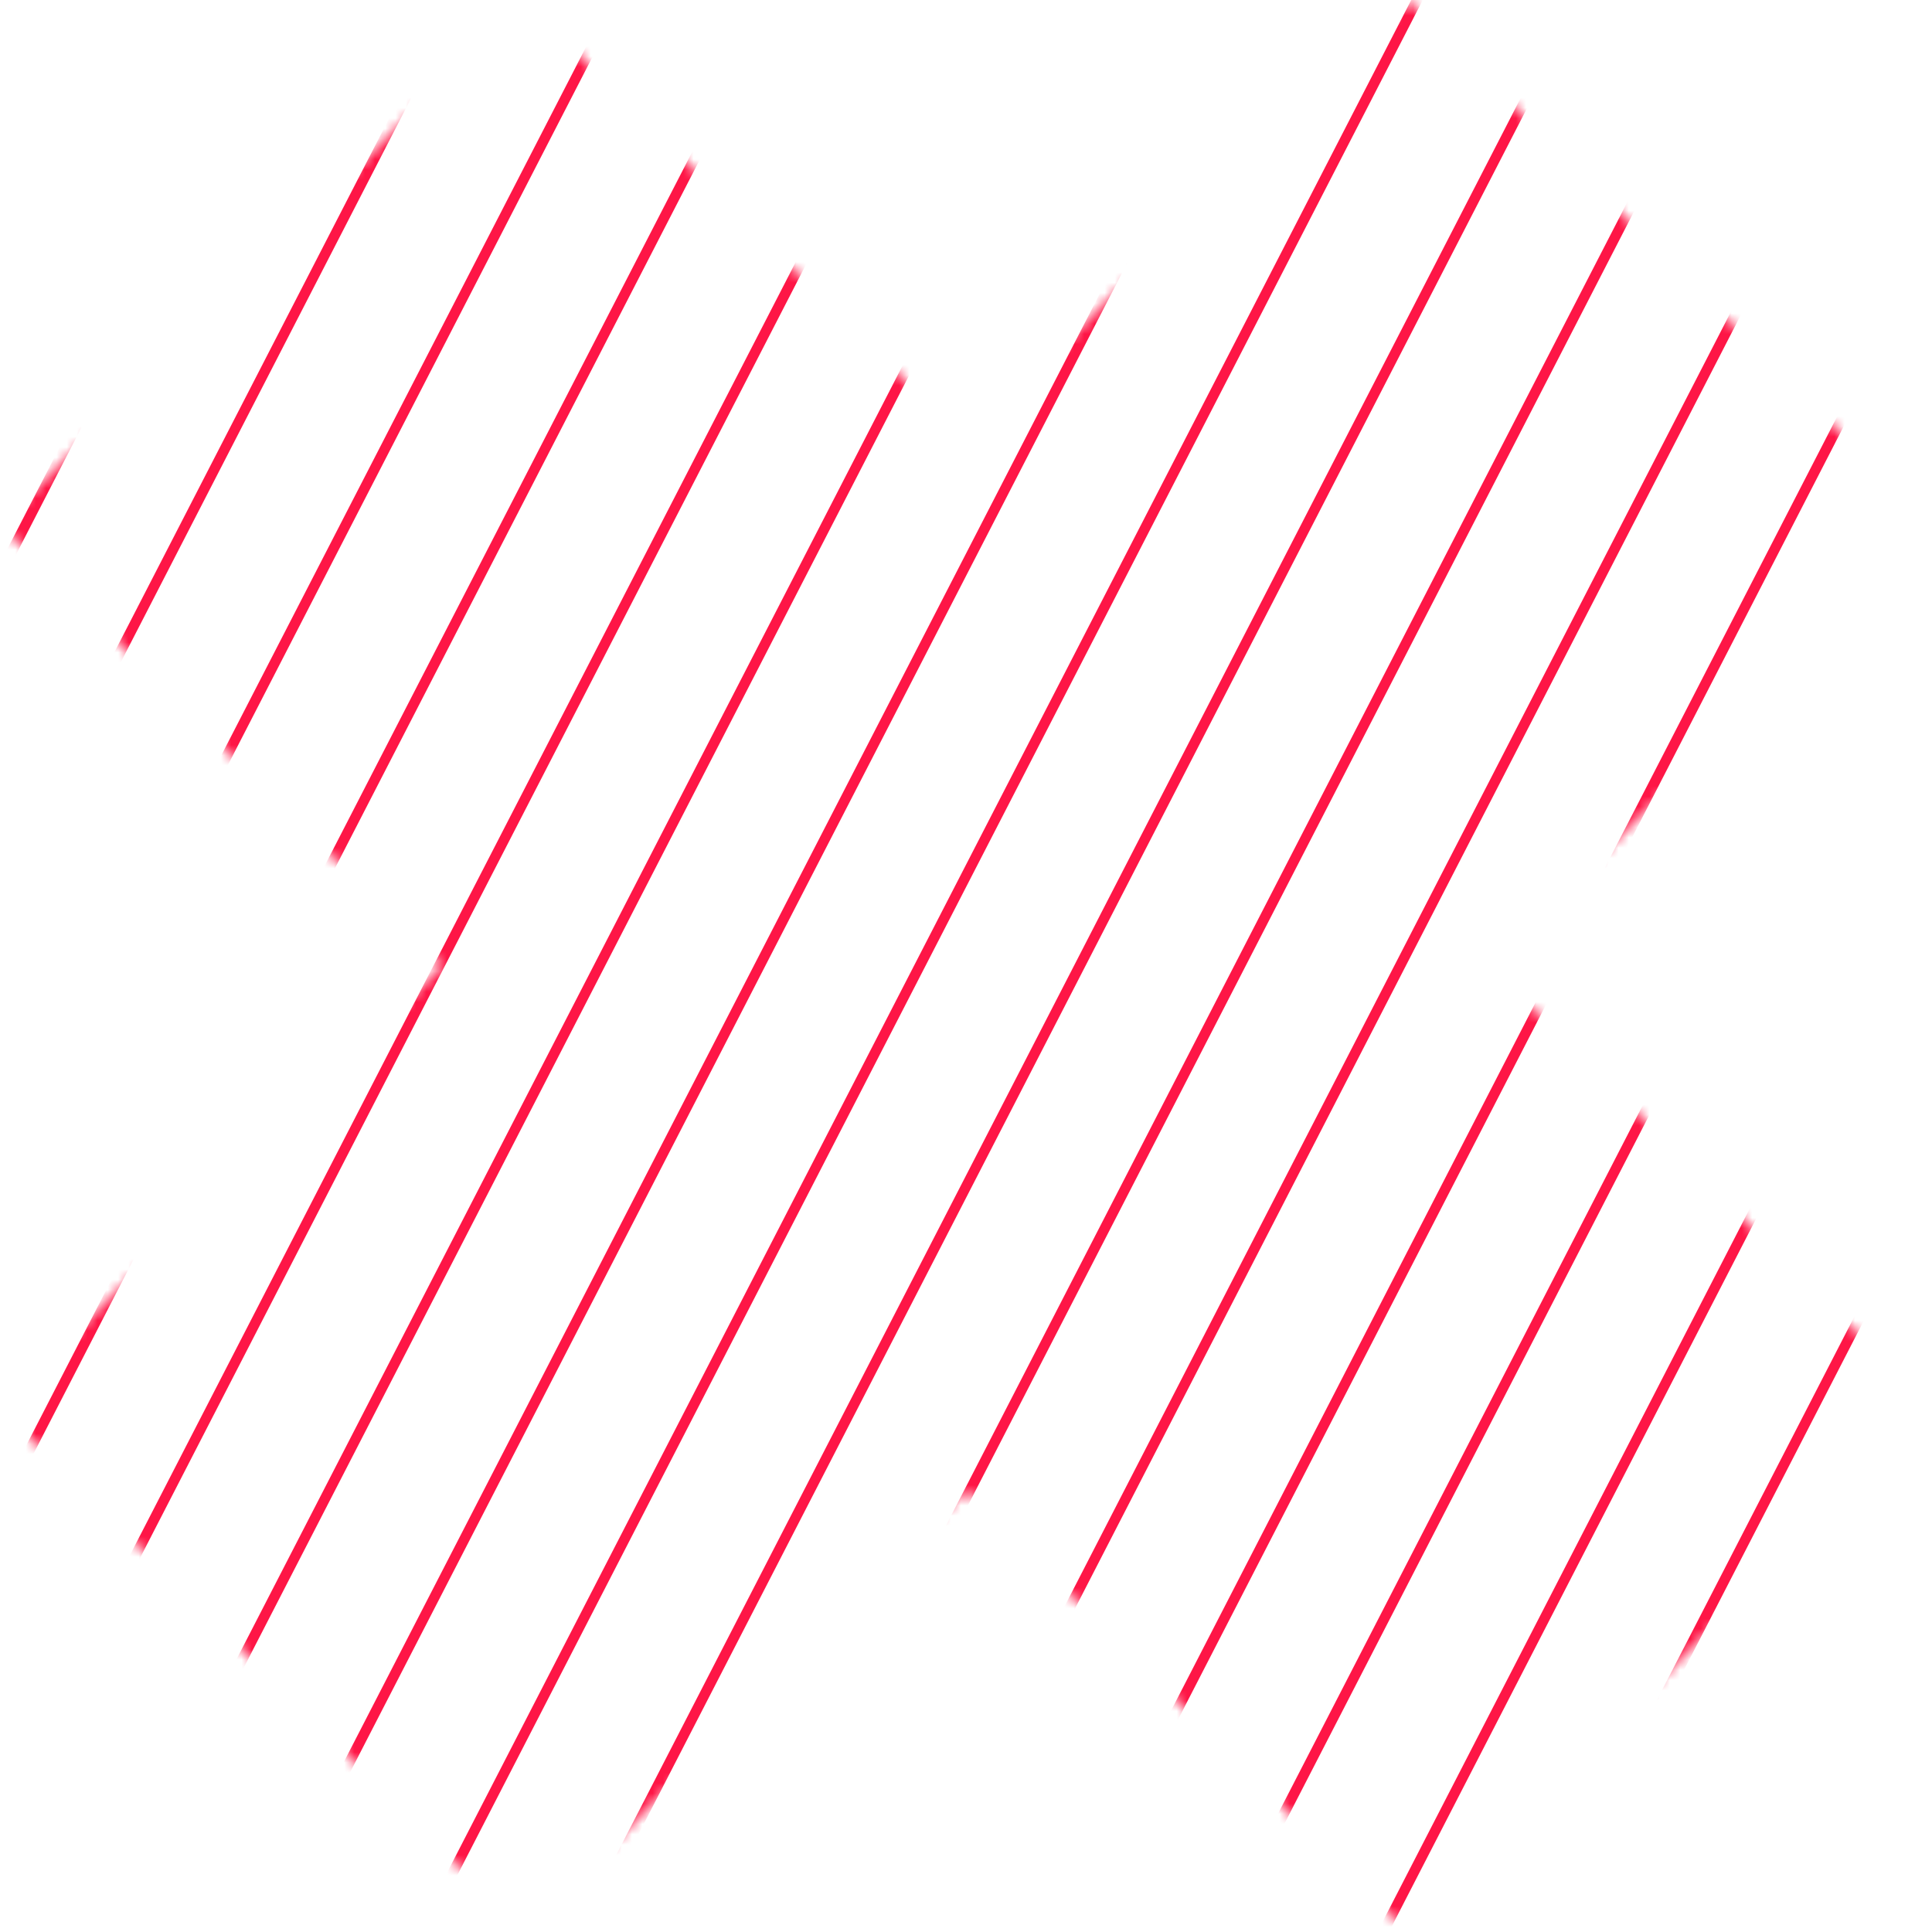 <svg width="188" height="188" viewBox="0 0 188 188" fill="none" xmlns="http://www.w3.org/2000/svg">
<mask id="mask0_125_2571" style="mask-type:luminance" maskUnits="userSpaceOnUse" x="0" y="0" width="188" height="188">
<path d="M136.993 0L94 42.993L51.007 0L0 51.007L42.993 94L0 136.993L51.007 188L94 145.007L136.993 188L188 136.993L145.007 94L188 51.007L136.993 0Z" fill="white"/>
</mask>
<g mask="url(#mask0_125_2571)">
<path d="M-30.179 114.532L67.878 -75.967" stroke="#FE1646" stroke-miterlimit="10"/>
<path d="M-19.889 124.823L78.168 -65.676" stroke="#FE1646" stroke-miterlimit="10"/>
<path d="M-9.623 135.112L88.459 -55.386" stroke="#FE1646" stroke-miterlimit="10"/>
<path d="M0.668 145.403L98.749 -45.095" stroke="#FE1646" stroke-miterlimit="10"/>
<path d="M10.959 155.694L109.041 -34.804" stroke="#FE1646" stroke-miterlimit="10"/>
<path d="M21.249 165.984L119.331 -24.515" stroke="#FE1646" stroke-miterlimit="10"/>
<path d="M31.54 176.275L129.621 -14.224" stroke="#FE1646" stroke-miterlimit="10"/>
<path d="M41.831 186.566L139.912 -3.933" stroke="#FE1646" stroke-miterlimit="10"/>
<path d="M52.121 196.831L150.177 6.357" stroke="#FE1646" stroke-miterlimit="10"/>
<path d="M62.411 207.122L160.468 16.648" stroke="#FE1646" stroke-miterlimit="10"/>
<path d="M72.702 217.412L170.759 26.913" stroke="#FE1646" stroke-miterlimit="10"/>
<path d="M82.992 227.703L181.049 37.204" stroke="#FE1646" stroke-miterlimit="10"/>
<path d="M93.258 237.994L191.339 47.495" stroke="#FE1646" stroke-miterlimit="10"/>
<path d="M103.549 248.283L201.63 57.785" stroke="#FE1646" stroke-miterlimit="10"/>
<path d="M113.839 258.574L211.92 68.076" stroke="#FE1646" stroke-miterlimit="10"/>
<path d="M124.13 268.865L222.211 78.367" stroke="#FE1646" stroke-miterlimit="10"/>
</g>
</svg>
